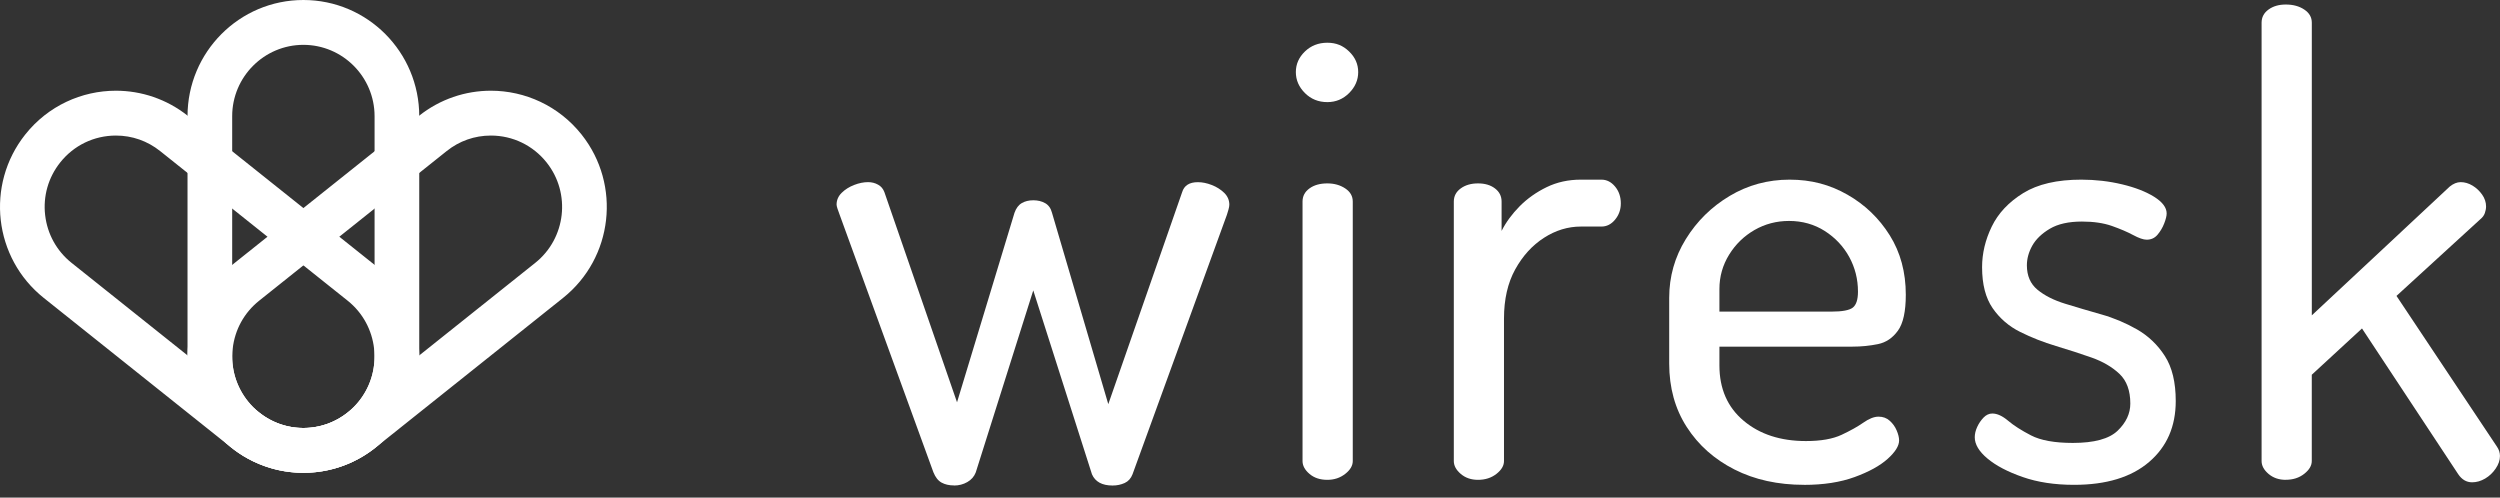 <svg width="206" height="41" viewBox="0 0 206 41" fill="none" xmlns="http://www.w3.org/2000/svg">
<rect x="0" y="0" width="206" height="41" fill="#333333" stroke="none"/>
<path d="M40.448 11.17C42.251 11.17 43.924 11.981 45.044 13.392C47.059 15.93 46.636 19.638 44.106 21.658L28.653 33.988C27.604 34.825 26.344 35.268 25.009 35.268C23.206 35.268 21.533 34.457 20.412 33.046C19.438 31.818 18.996 30.28 19.175 28.719C19.353 27.158 20.126 25.76 21.351 24.78L36.803 12.45C37.849 11.613 39.11 11.17 40.448 11.17ZM40.448 7.475C38.366 7.475 36.267 8.156 34.51 9.557L19.058 21.886C14.932 25.177 14.247 31.202 17.528 35.343C19.412 37.722 22.196 38.96 25.006 38.96C27.088 38.96 29.186 38.279 30.943 36.878L46.396 24.548C50.521 21.257 51.207 15.233 47.926 11.091C46.038 8.716 43.258 7.475 40.448 7.475Z" fill="white"/>
<path d="M24.999 3.695C28.234 3.695 30.865 6.334 30.865 9.58V29.384C30.865 32.629 28.234 35.268 24.999 35.268C21.764 35.268 19.132 32.629 19.132 29.384V9.576C19.132 6.334 21.767 3.695 24.999 3.695ZM24.999 0C19.727 0 15.452 4.288 15.452 9.576V29.38C15.452 34.669 19.727 38.957 24.999 38.957C30.271 38.957 34.546 34.669 34.546 29.38V9.576C34.546 4.288 30.274 0 24.999 0Z" fill="white"/>
<path d="M9.553 11.17C10.888 11.17 12.148 11.613 13.198 12.45L28.65 24.78C31.18 26.8 31.603 30.508 29.589 33.046C28.468 34.457 26.795 35.268 24.992 35.268C23.657 35.268 22.397 34.825 21.348 33.988L5.895 21.658C4.671 20.681 3.898 19.283 3.719 17.719C3.54 16.158 3.982 14.62 4.957 13.392C6.077 11.978 7.75 11.17 9.553 11.17ZM9.553 7.475C6.743 7.475 3.959 8.713 2.075 11.091C-1.206 15.229 -0.523 21.254 3.605 24.548L19.058 36.878C20.815 38.279 22.913 38.96 24.996 38.96C27.805 38.96 30.589 37.722 32.473 35.343C35.754 31.205 35.072 25.18 30.943 21.886L15.491 9.557C13.734 8.156 11.635 7.475 9.553 7.475Z" fill="white"/>
<path d="M78.609 40C78.21 40 77.87 39.921 77.586 39.767C77.305 39.613 77.079 39.33 76.913 38.917L69.184 17.686C69.118 17.514 69.059 17.352 69.01 17.198C68.962 17.044 68.934 16.933 68.934 16.865C68.934 16.488 69.076 16.162 69.357 15.886C69.638 15.61 69.981 15.395 70.38 15.241C70.779 15.086 71.161 15.008 71.529 15.008C71.827 15.008 72.101 15.076 72.351 15.216C72.601 15.352 72.774 15.56 72.875 15.836L78.859 33.149L83.594 17.535C83.726 17.159 83.927 16.89 84.194 16.736C84.461 16.581 84.774 16.503 85.141 16.503C85.509 16.503 85.832 16.578 86.113 16.736C86.394 16.89 86.588 17.159 86.685 17.535L91.323 33.303L97.408 15.836C97.574 15.287 98.005 15.011 98.705 15.011C99.07 15.011 99.455 15.09 99.85 15.244C100.249 15.398 100.589 15.614 100.874 15.89C101.155 16.166 101.297 16.492 101.297 16.868C101.297 16.972 101.272 17.109 101.224 17.281C101.175 17.453 101.13 17.589 101.099 17.693L93.321 39.079C93.189 39.423 92.971 39.663 92.673 39.799C92.374 39.935 92.041 40.007 91.674 40.007C91.24 40.007 90.883 39.928 90.602 39.774C90.321 39.62 90.109 39.387 89.977 39.079L85.141 23.928L80.403 38.925C80.271 39.269 80.038 39.534 79.705 39.724C79.372 39.914 79.008 40.007 78.609 40.007V40Z" fill="white"/>
<path d="M109.373 8.414C108.641 8.414 108.027 8.167 107.527 7.669C107.028 7.17 106.778 6.597 106.778 5.941C106.778 5.285 107.028 4.722 107.527 4.241C108.027 3.761 108.641 3.521 109.373 3.521C110.105 3.521 110.67 3.761 111.166 4.241C111.666 4.722 111.916 5.288 111.916 5.941C111.916 6.593 111.666 7.17 111.166 7.669C110.667 8.167 110.07 8.414 109.373 8.414ZM109.373 39.538C108.773 39.538 108.283 39.376 107.902 39.05C107.52 38.724 107.329 38.372 107.329 37.992V16.607C107.329 16.162 107.52 15.8 107.902 15.524C108.283 15.248 108.773 15.112 109.373 15.112C109.938 15.112 110.427 15.248 110.844 15.524C111.26 15.8 111.468 16.159 111.468 16.607V37.992C111.468 38.372 111.26 38.724 110.844 39.05C110.427 39.376 109.938 39.538 109.373 39.538Z" fill="white"/>
<path d="M121.789 39.538C121.223 39.538 120.748 39.376 120.366 39.05C119.985 38.724 119.794 38.372 119.794 37.992V16.607C119.794 16.162 119.985 15.8 120.366 15.524C120.748 15.248 121.22 15.112 121.789 15.112C122.357 15.112 122.819 15.248 123.183 15.524C123.547 15.8 123.731 16.159 123.731 16.607V19.027C124.095 18.306 124.595 17.628 125.226 16.99C125.858 16.356 126.597 15.832 127.447 15.42C128.293 15.008 129.233 14.803 130.263 14.803H131.96C132.393 14.803 132.765 14.993 133.08 15.37C133.396 15.746 133.556 16.212 133.556 16.761C133.556 17.277 133.396 17.722 133.08 18.102C132.765 18.482 132.39 18.668 131.96 18.668H130.263C129.198 18.668 128.185 18.976 127.221 19.597C126.257 20.217 125.469 21.084 124.852 22.2C124.238 23.314 123.929 24.666 123.929 26.244V37.992C123.929 38.372 123.721 38.724 123.305 39.05C122.888 39.376 122.382 39.538 121.785 39.538H121.789Z" fill="white"/>
<path d="M148.66 39.95C146.499 39.95 144.587 39.53 142.925 38.688C141.264 37.845 139.949 36.68 138.988 35.185C138.024 33.69 137.542 31.948 137.542 29.954V24.544C137.542 22.791 137.999 21.178 138.912 19.701C139.824 18.224 141.031 17.037 142.527 16.144C144.022 15.251 145.67 14.803 147.463 14.803C149.257 14.803 150.779 15.216 152.226 16.04C153.673 16.865 154.835 17.983 155.716 19.389C156.597 20.798 157.038 22.429 157.038 24.286C157.038 25.659 156.823 26.649 156.389 27.247C155.955 27.85 155.407 28.219 154.745 28.355C154.079 28.491 153.381 28.563 152.649 28.563H141.68V30.108C141.68 32.034 142.346 33.554 143.675 34.669C145.003 35.787 146.717 36.343 148.809 36.343C150.037 36.343 151.019 36.171 151.751 35.827C152.483 35.483 153.079 35.149 153.544 34.823C154.009 34.497 154.425 34.332 154.79 34.332C155.154 34.332 155.463 34.443 155.712 34.669C155.962 34.891 156.153 35.156 156.285 35.468C156.417 35.777 156.486 36.053 156.486 36.293C156.486 36.741 156.17 37.247 155.539 37.813C154.908 38.38 154.002 38.878 152.823 39.308C151.643 39.738 150.256 39.953 148.66 39.953V39.95ZM141.68 25.677H150.904C151.803 25.677 152.393 25.566 152.674 25.344C152.955 25.121 153.097 24.684 153.097 24.032C153.097 22.999 152.854 22.049 152.375 21.171C151.893 20.296 151.22 19.582 150.356 19.03C149.492 18.482 148.511 18.206 147.414 18.206C146.384 18.206 145.437 18.457 144.573 18.951C143.709 19.45 143.009 20.127 142.478 20.988C141.947 21.848 141.68 22.791 141.68 23.82V25.674V25.677Z" fill="white"/>
<path d="M170.9 39.95C169.304 39.95 167.892 39.735 166.661 39.304C165.429 38.874 164.468 38.369 163.768 37.784C163.07 37.2 162.72 36.616 162.72 36.031C162.72 35.759 162.786 35.472 162.921 35.181C163.053 34.891 163.23 34.633 163.445 34.407C163.66 34.185 163.903 34.074 164.167 34.074C164.566 34.074 164.996 34.271 165.464 34.665C165.929 35.06 166.56 35.465 167.358 35.877C168.156 36.289 169.301 36.497 170.799 36.497C172.562 36.497 173.79 36.164 174.491 35.493C175.188 34.823 175.538 34.077 175.538 33.253C175.538 32.188 175.24 31.37 174.64 30.804C174.04 30.238 173.276 29.793 172.347 29.463C171.417 29.137 170.435 28.818 169.405 28.509C168.375 28.201 167.393 27.814 166.463 27.351C165.533 26.889 164.777 26.236 164.194 25.394C163.612 24.551 163.324 23.426 163.324 22.017C163.324 20.884 163.587 19.769 164.121 18.668C164.652 17.571 165.52 16.65 166.713 15.911C167.91 15.172 169.505 14.803 171.5 14.803C172.662 14.803 173.786 14.932 174.865 15.191C175.944 15.449 176.825 15.793 177.509 16.219C178.189 16.65 178.532 17.105 178.532 17.585C178.532 17.793 178.466 18.066 178.331 18.41C178.199 18.754 178.015 19.062 177.783 19.338C177.55 19.615 177.252 19.751 176.884 19.751C176.617 19.751 176.242 19.622 175.764 19.364C175.281 19.105 174.699 18.858 174.019 18.618C173.335 18.378 172.513 18.256 171.552 18.256C170.456 18.256 169.575 18.453 168.909 18.847C168.243 19.242 167.761 19.708 167.462 20.238C167.164 20.773 167.015 21.314 167.015 21.863C167.015 22.723 167.306 23.393 167.889 23.874C168.468 24.354 169.235 24.741 170.182 25.032C171.129 25.322 172.118 25.616 173.148 25.907C174.178 26.197 175.16 26.613 176.09 27.143C177.019 27.678 177.786 28.405 178.383 29.334C178.983 30.263 179.281 31.5 179.281 33.045C179.281 35.142 178.549 36.816 177.085 38.068C175.621 39.322 173.561 39.95 170.903 39.95H170.9Z" fill="white"/>
<path d="M188.349 39.538C187.784 39.538 187.309 39.376 186.927 39.05C186.546 38.724 186.355 38.372 186.355 37.992V1.868C186.355 1.423 186.546 1.061 186.927 0.785C187.309 0.509 187.781 0.373 188.349 0.373C188.95 0.373 189.453 0.509 189.869 0.785C190.285 1.061 190.493 1.42 190.493 1.868V25.985L201.861 15.37C202.16 15.13 202.462 15.008 202.76 15.008C203.093 15.008 203.416 15.104 203.731 15.291C204.047 15.481 204.311 15.728 204.529 16.037C204.744 16.345 204.852 16.671 204.852 17.015C204.852 17.187 204.817 17.367 204.751 17.557C204.685 17.747 204.567 17.908 204.401 18.044L197.47 24.383L205.747 36.802C205.913 37.042 205.997 37.3 205.997 37.576C205.997 37.921 205.879 38.265 205.646 38.609C205.414 38.953 205.122 39.229 204.775 39.434C204.425 39.638 204.068 39.742 203.704 39.742C203.239 39.742 202.857 39.52 202.555 39.071L194.628 27.065L190.49 30.879V37.989C190.49 38.369 190.282 38.72 189.865 39.046C189.449 39.373 188.943 39.534 188.346 39.534L188.349 39.538Z" fill="white"/>
</svg>
